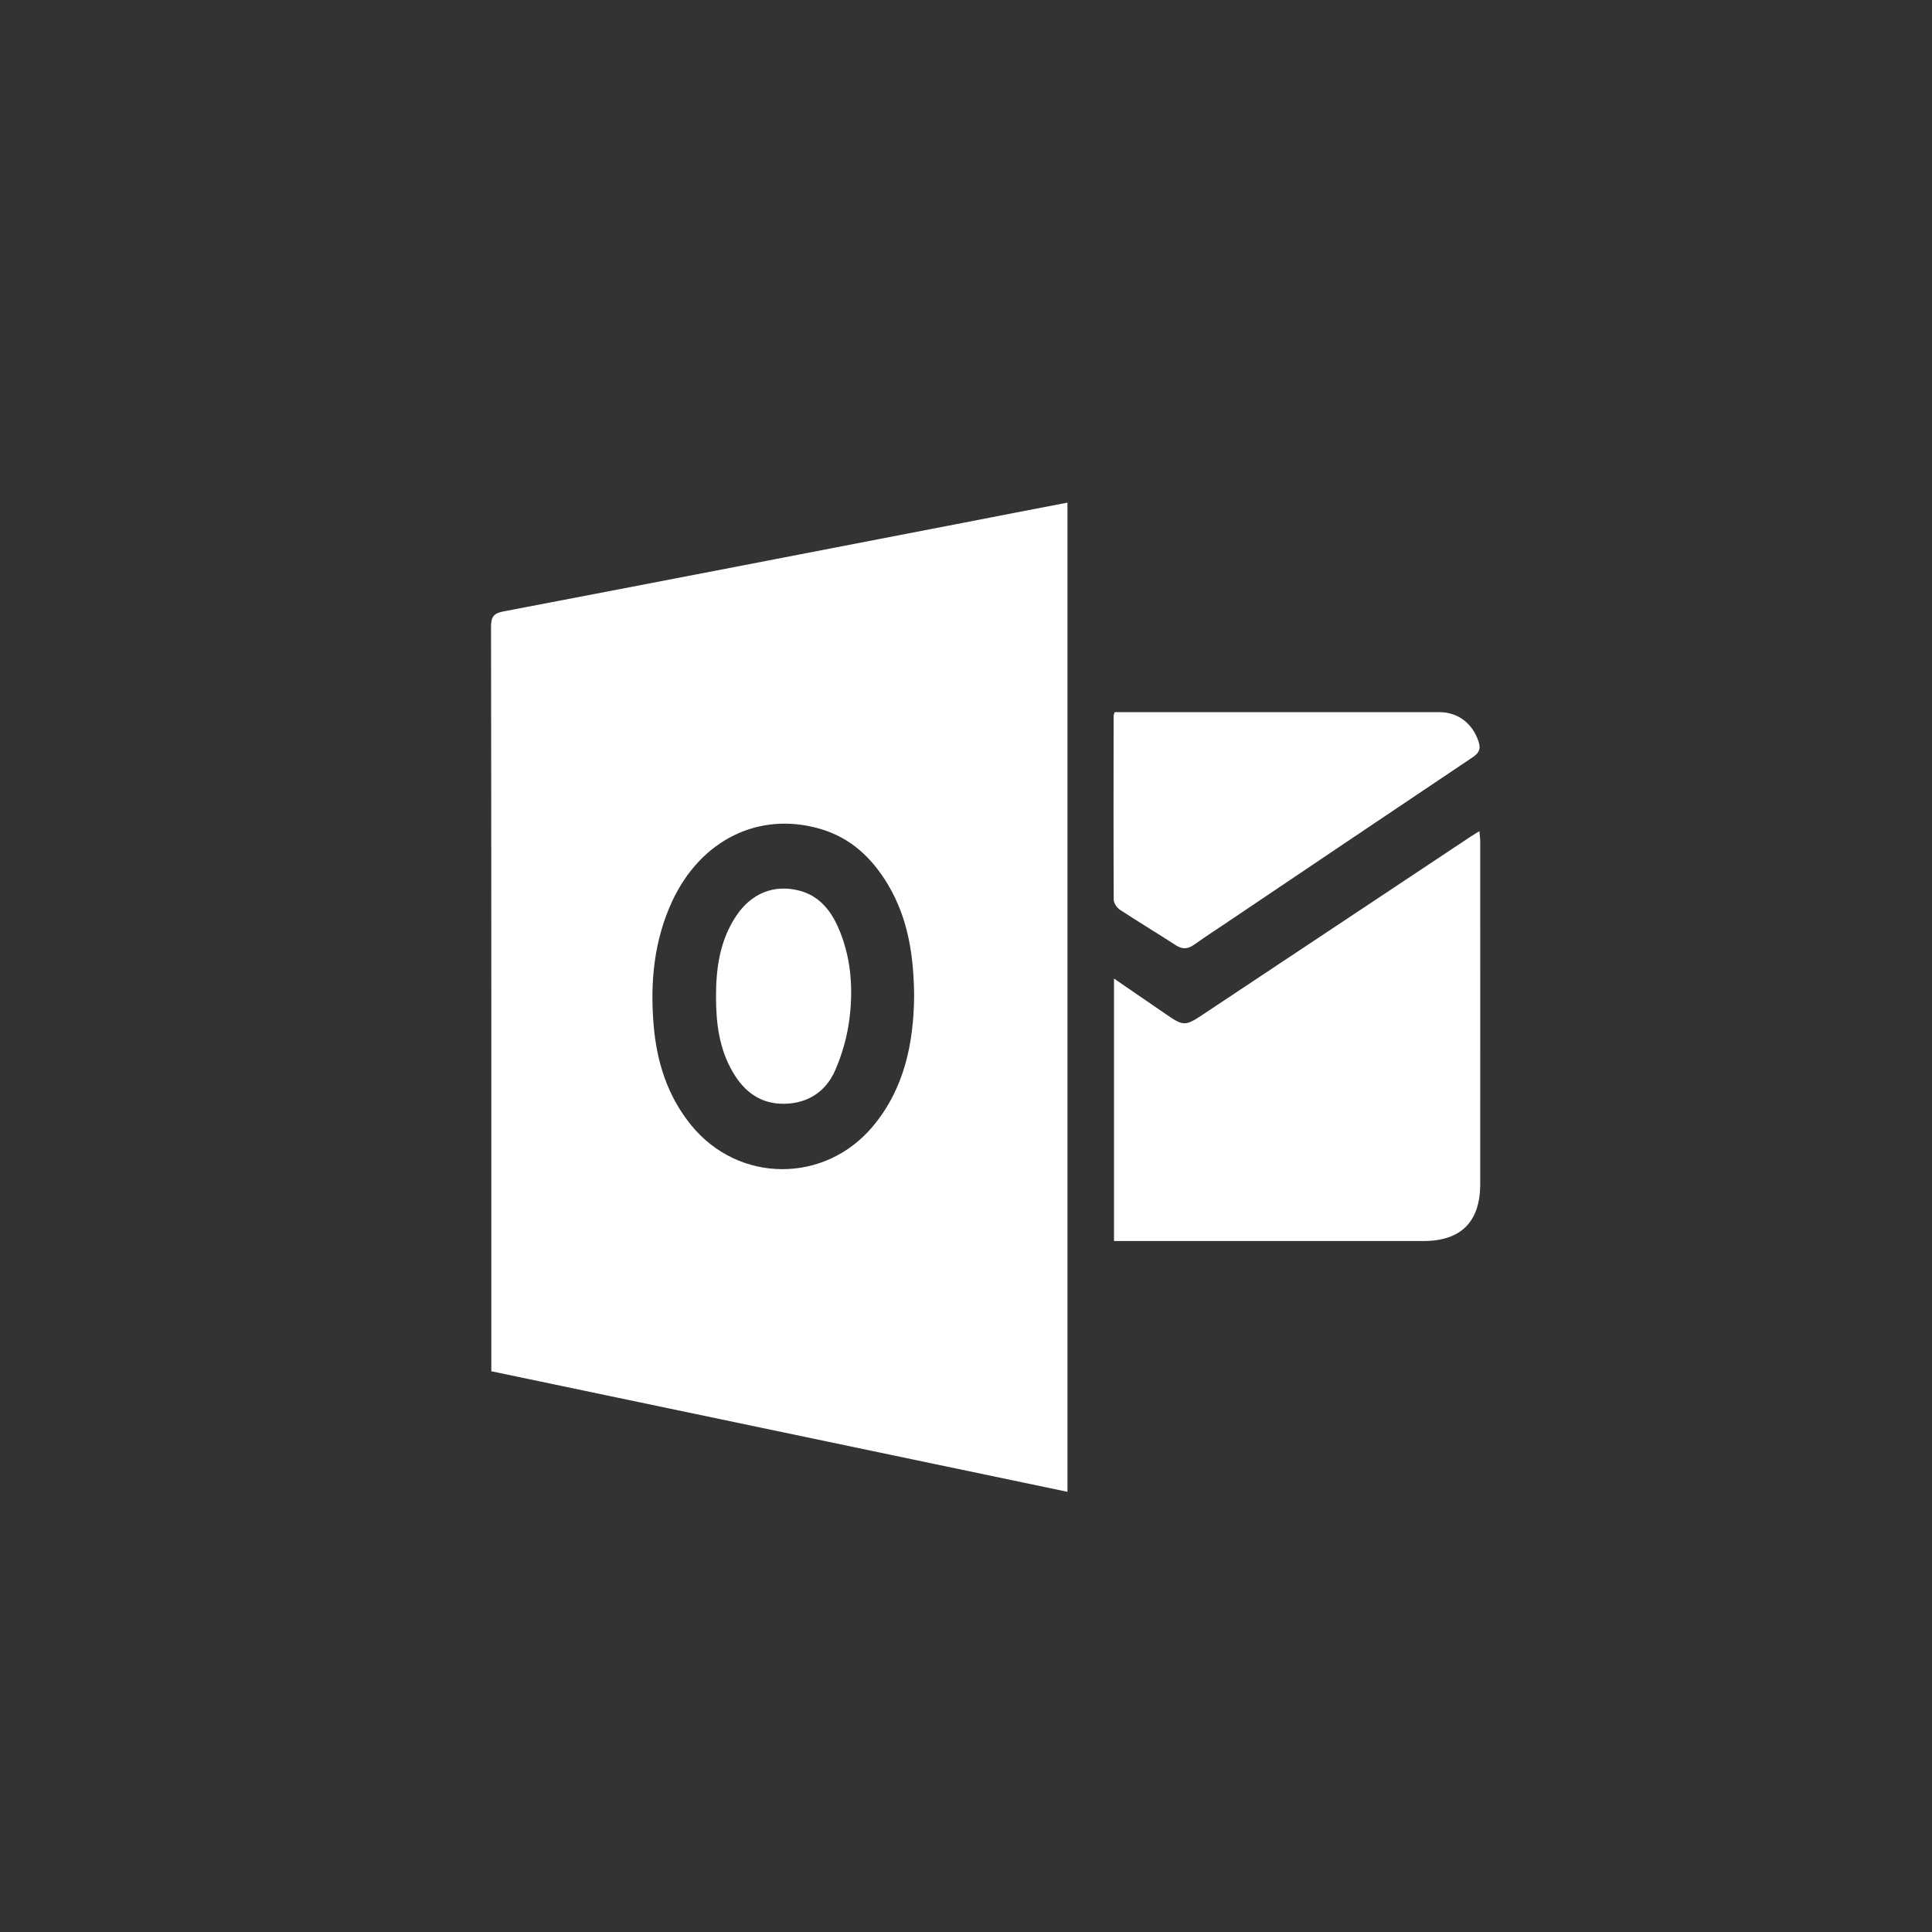 <?xml version="1.0" encoding="utf-8"?>
<svg viewBox="0 0 70 70" xmlns="http://www.w3.org/2000/svg">
  <rect x="0" y="0" width="70" height="70" fill="#333333" stroke="none"/>
  <g transform="matrix(0.035, 0, 0, 0.035, 17.791, 18.211)" style="">
    <title>Layer 1</title>
    <path class="st1" d="M644.9,764.4V492.7c19.3,13.3,37.4,25.6,55.4,38c16.2,11.1,18.9,11,35.6-0.1c92.5-61.5,185-122.9,277.5-184.4 c2.8-1.9,5.7-3.6,9.8-6.1c0.3,4.2,0.8,7.4,0.8,10.5c0,118.2,0.1,236.4,0,354.7c0,39.3-19.9,59.1-59,59.1c-102.8,0-205.6,0-308.4,0 C652.9,764.4,649.2,764.4,644.9,764.4L644.9,764.4z" style="fill: rgb(255, 255, 255);"/>
    <path class="st1" d="M645.6,216.9h10.5c108.6,0,217.1,0,325.7,0c19.4,0,34.4,11.9,40.5,30.5c2.7,8.2,0,12.2-6.7,16.6 c-84.1,56.3-168,112.9-252,169.4c-12,8.1-24.1,15.9-35.9,24.3c-6.4,4.6-12.2,4.8-18.8,0.5c-19.2-12.4-38.7-24.2-57.8-36.7 c-3.2-2.1-6.5-6.9-6.5-10.4c-0.3-63.5-0.2-127-0.1-190.5C644.5,219.8,644.9,219.1,645.6,216.9L645.6,216.9z" style="fill: rgb(255, 255, 255);"/>
    <path class="st1" d="M596.7,1024C397.6,982.3,199.3,940.8,0.3,899.2v-13.1c0-252.5,0.1-505-0.3-757.5c0-10.5,2.8-14.1,13-16 c159.1-30.4,318.2-61.2,477.3-92C525.4,13.7,560.5,7,596.7,0L596.7,1024L596.7,1024z M438,511c-0.4-41.6-6.1-80-26.7-114.9 c-16.6-28.1-39-49.4-71.3-58.6c-62.8-17.9-122.8,11.5-152.4,75c-18.9,40.7-23,83.9-19.3,128.1c3.2,38.3,14.3,73.7,39,104 c49.1,60.2,138.4,60.6,188.2,0.8C428.4,605.8,437.4,558.7,438,511L438,511z" style="fill: rgb(255, 255, 255);"/>
    <path class="st1" d="M232.9,511.9c-0.1-29.7,3.9-58.4,20.7-83.8c15.5-23.5,39-33.1,64.9-26.6c20.1,5,32.3,19.3,40.4,37.2 c13.8,30.7,16.2,63.3,12.1,95.9c-2.3,18.1-7.5,36.5-14.8,53.2c-9.5,21.6-27.8,34-52.2,34.5c-24.6,0.5-41.7-12.2-53.6-32.6 C236.3,565.8,232.9,539.2,232.9,511.9L232.9,511.9z" style="fill: rgb(255, 255, 255);"/>
  </g>
</svg>